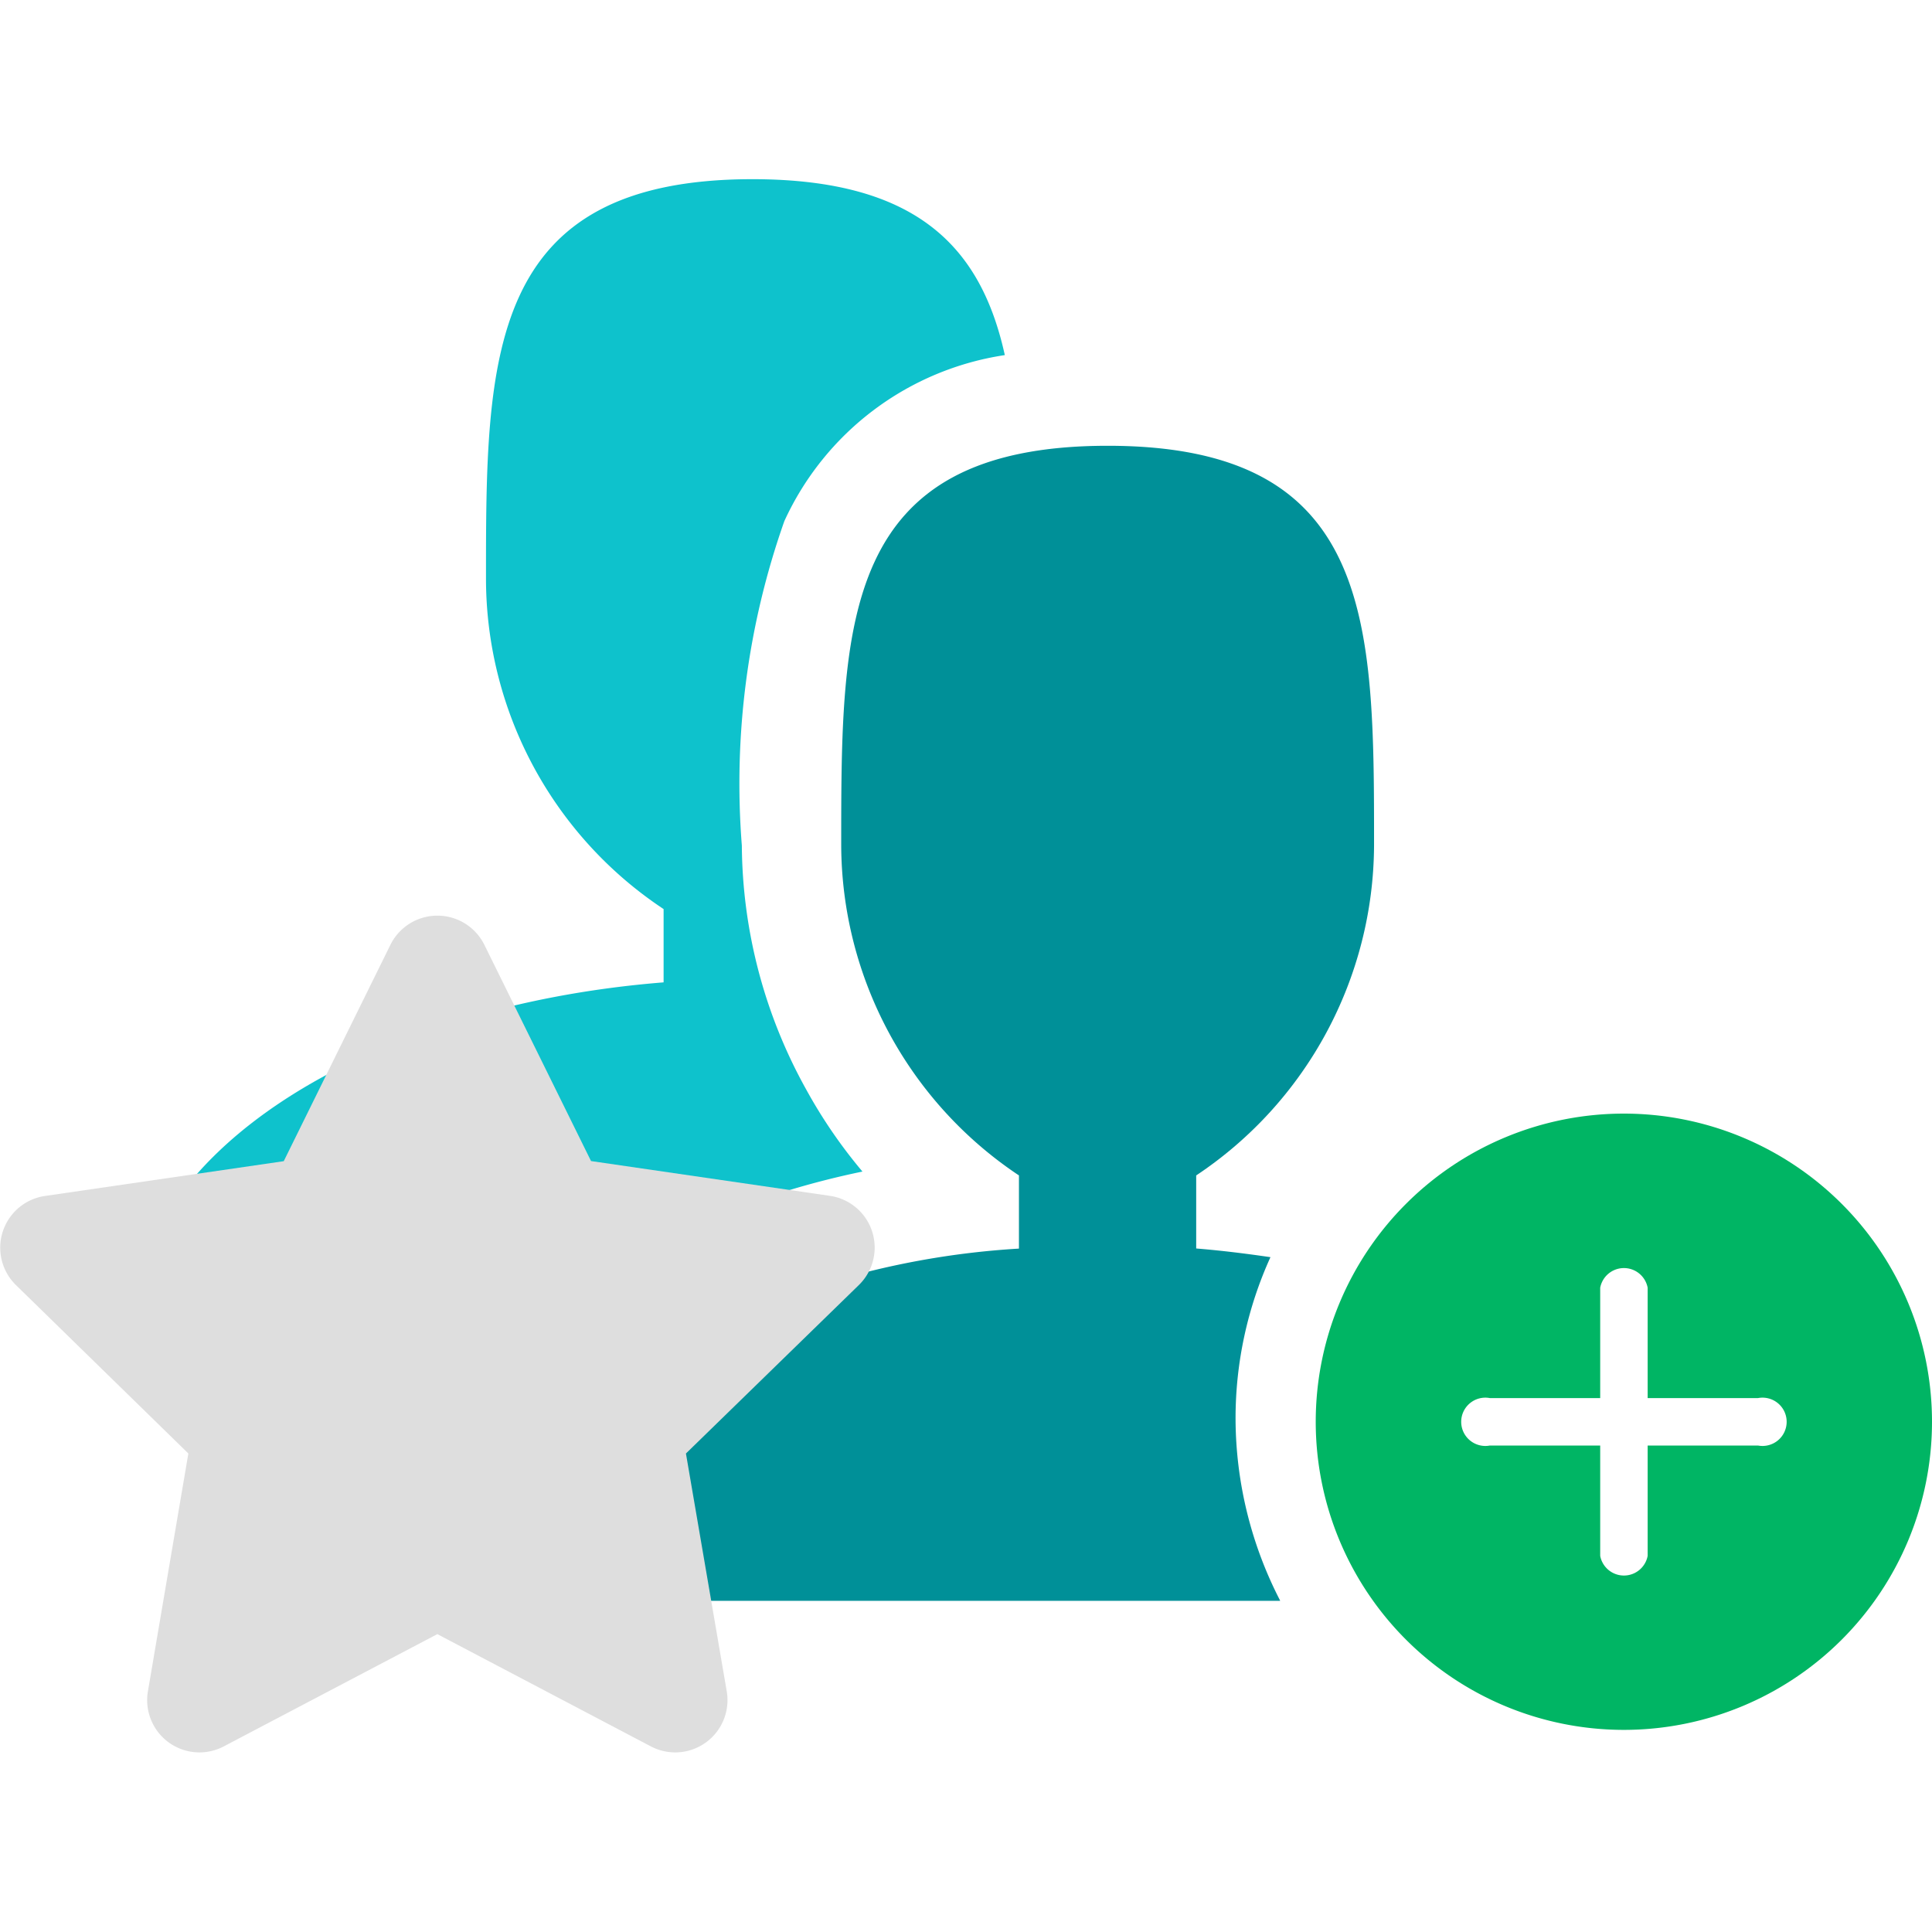 <svg xmlns="http://www.w3.org/2000/svg" width="16.001" height="16" viewBox="0 0 16.001 16">
  <g id="add_lead_contact" transform="translate(-159.999 -17)">
    <rect id="Rectangle_1319" data-name="Rectangle 1319" width="16" height="16" transform="translate(159.999 17)" fill="none"/>
    <g id="add_lead_popup" transform="translate(160.768 18.484)">
      <path id="Subtraction_29" data-name="Subtraction 29" d="M6.574,9.566H0A2.415,2.415,0,0,1,1.27,7.629a6.83,6.83,0,0,1,3.141-.98V6.043A3.3,3.3,0,0,1,2.939,3.311c0-1.85,0-3.311,2.207-3.311S7.352,1.461,7.352,3.311A3.3,3.3,0,0,1,5.879,6.043v.605c.219.018.416.043.615.072a3.223,3.223,0,0,0-.289,1.34,3.3,3.3,0,0,0,.367,1.5Z" transform="translate(3.259 2.208)" fill="#009098"/>
      <path id="contacts" d="M6.333,14.286a6.99,6.99,0,0,1,2.3-.924,4.15,4.15,0,0,1-.465-.678,4.213,4.213,0,0,1-.534-2.022,6.532,6.532,0,0,1,.352-2.687A2.4,2.4,0,0,1,9.812,6.6c-.194-.879-.712-1.457-2.09-1.457-2.207,0-2.207,1.482-2.207,3.311a3.286,3.286,0,0,0,1.471,2.734v.607c-2.5.2-4.414,1.43-4.414,2.913H5.779A4.713,4.713,0,0,1,6.333,14.286Z" transform="translate(-2.259 -5.143)" fill="#0ec2cc"/>
      <path id="Icon_awesome-star" data-name="Icon awesome-star" d="M5.451.24l.884,1.792,1.978.288a.433.433,0,0,1,.24.739L7.121,4.454l.338,1.97a.433.433,0,0,1-.628.456L5.062,5.95l-1.769.93a.433.433,0,0,1-.628-.456L3,4.454,1.573,3.06a.433.433,0,0,1,.24-.739L3.79,2.033,4.674.24A.434.434,0,0,1,5.451.24Z" transform="translate(-2.209 6.1)" fill="#dedede"/>
      <g id="Group_14721" data-name="Group 14721" transform="translate(10.128 7.739)">
        <path id="Icon_ionic-ios-add-circle" data-name="Icon ionic-ios-add-circle" d="M5.927,3.375A2.552,2.552,0,1,1,3.375,5.927,2.552,2.552,0,0,1,5.927,3.375ZM4.817,6.124h.914v.914a.2.2,0,0,0,.393,0V6.124h.914a.2.2,0,1,0,0-.393H6.124V4.817a.2.2,0,0,0-.393,0v.914H4.817a.2.2,0,1,0,0,.393Z" transform="translate(-3.375 -3.375)" fill="#00b564"/>
      </g>
    </g>
  </g>
</svg>
